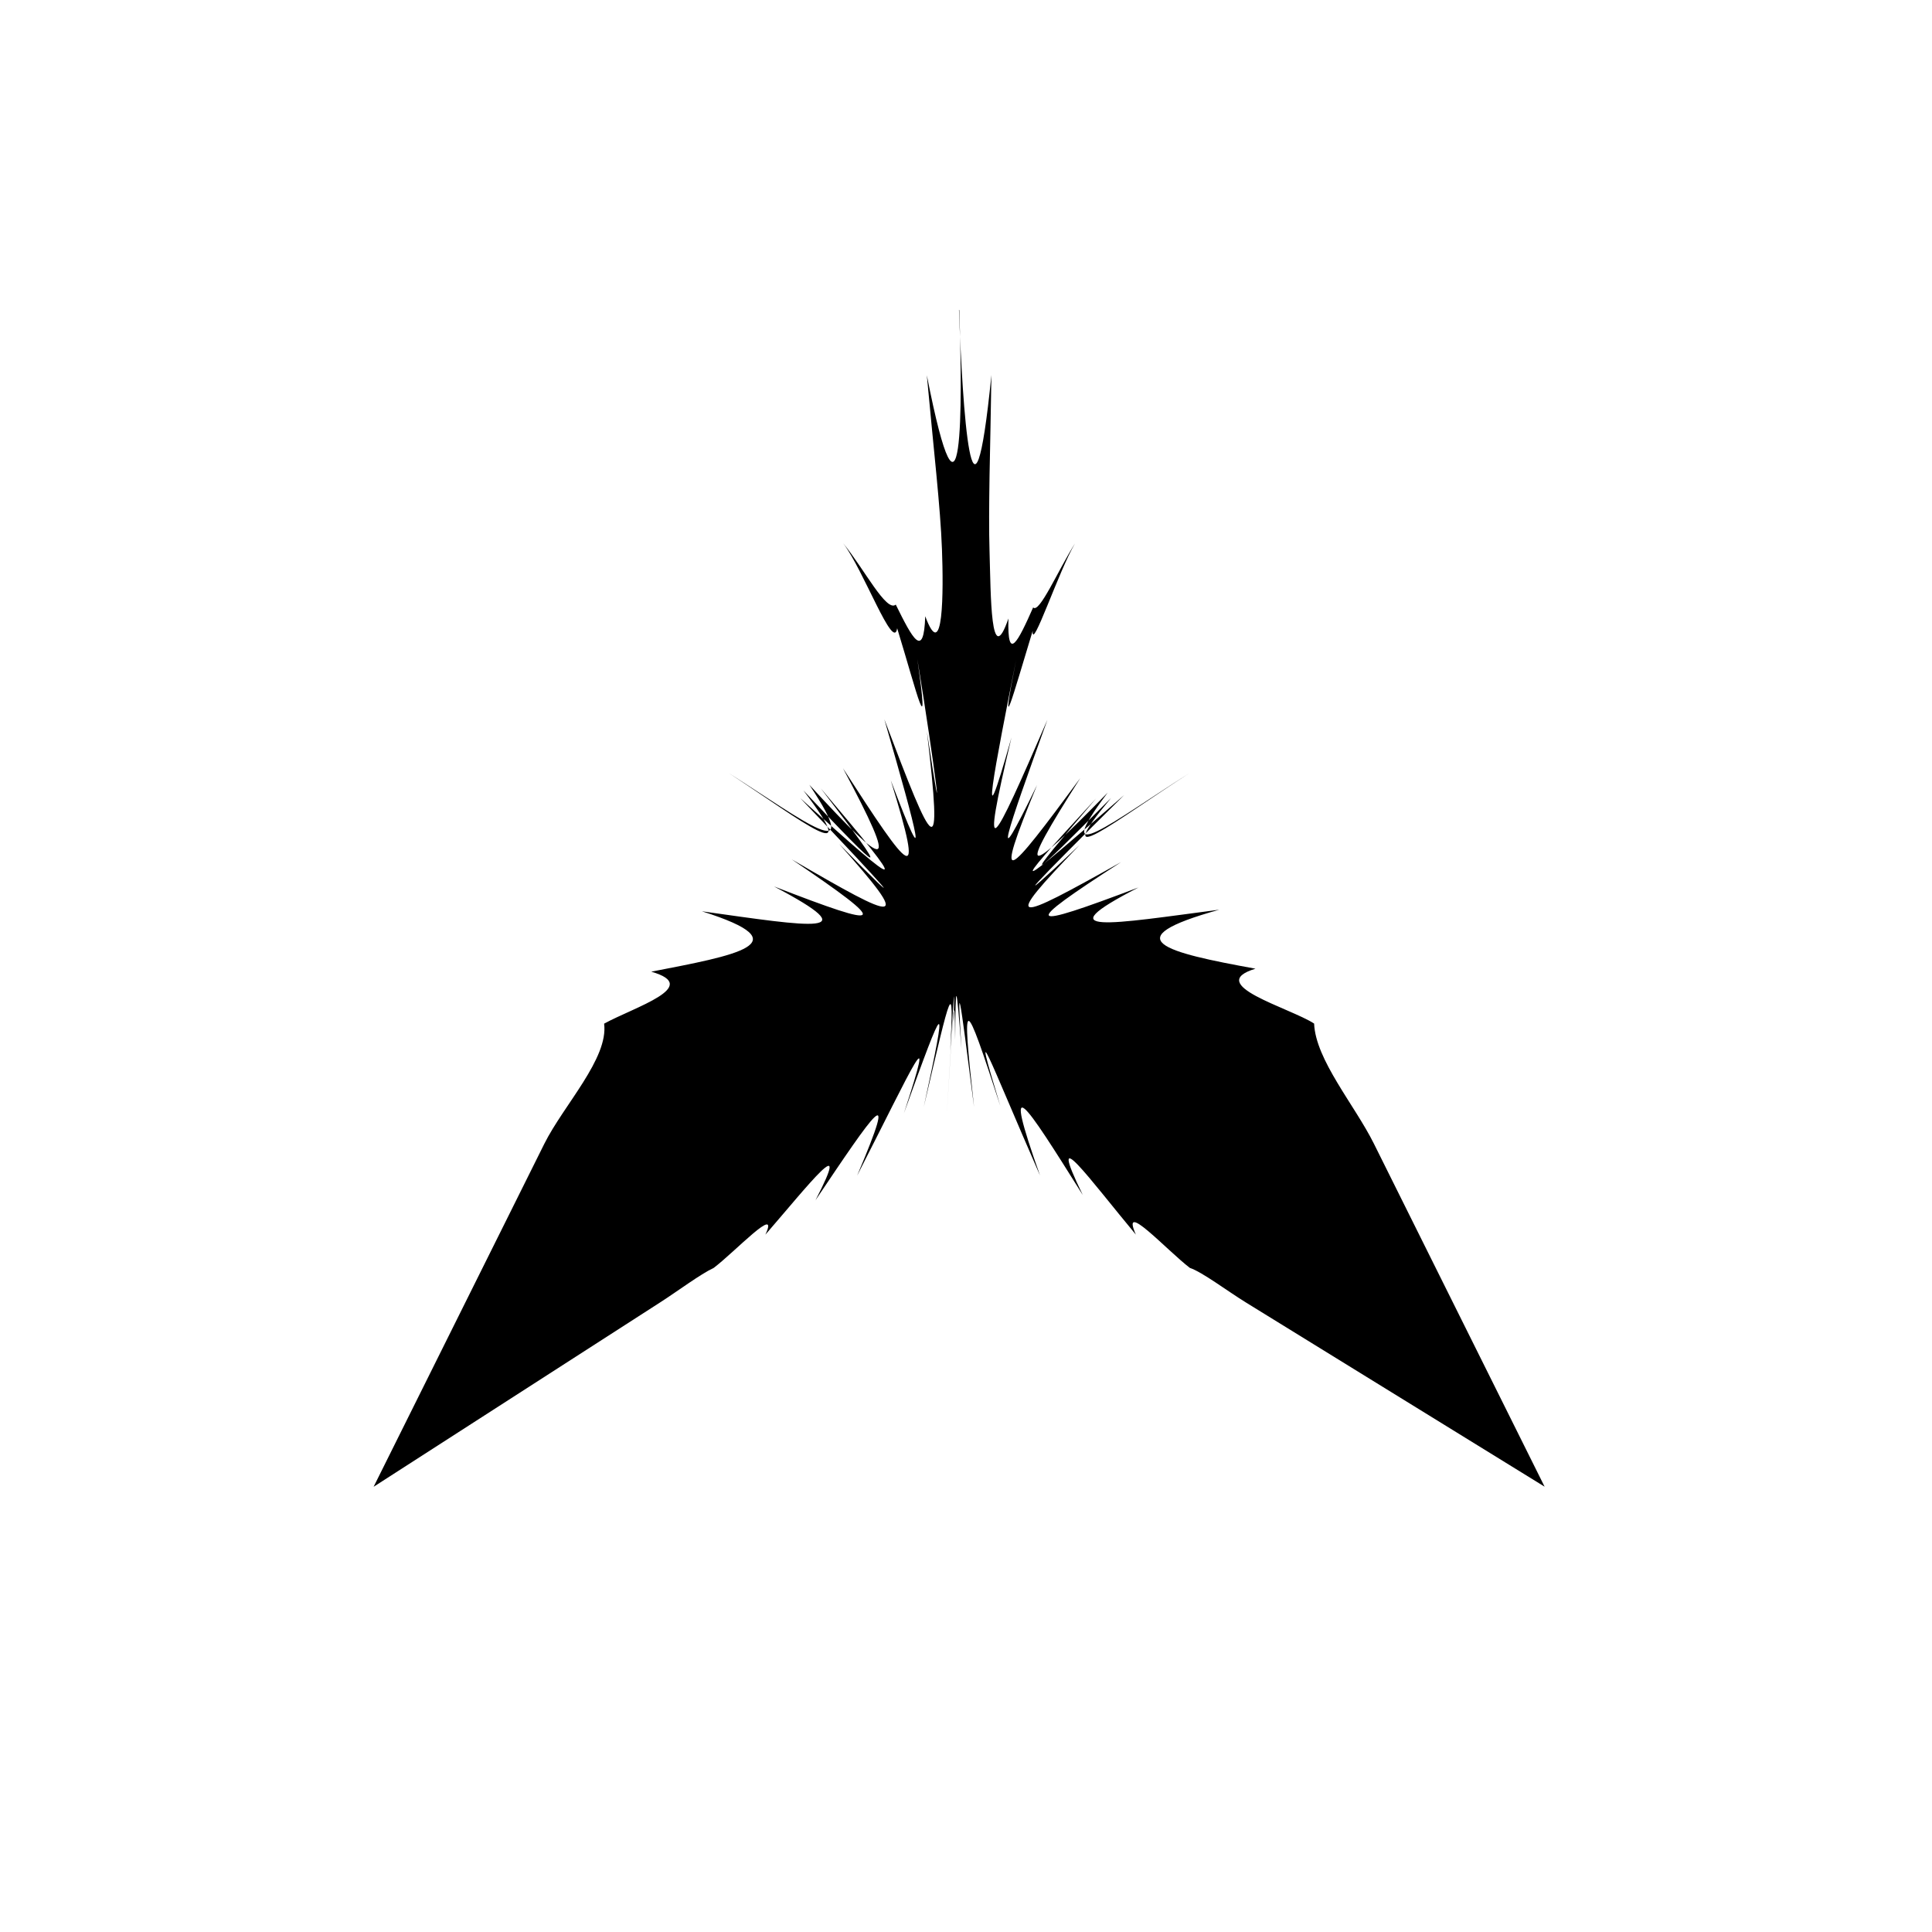 <svg width="143" height="143" viewBox="0 0 143 143" fill="none" xmlns="http://www.w3.org/2000/svg">
<g clip-path="url(#clip0_675_6878)">
<path d="M71.001 22.947C71.255 30.146 71.283 41.419 68.6 27.772C68.847 30.451 69.095 32.895 69.302 35.061C69.508 37.227 69.666 39.115 69.721 40.663C69.838 43.773 69.831 49.243 68.483 45.612C68.373 48.847 67.54 47.257 66.302 44.751C65.607 45.348 63.963 42.106 62.408 40.211C63.922 42.19 66.137 48.285 66.405 46.501C67.912 51.416 68.847 55.449 67.898 48.785C69.185 56.615 70.031 63.557 68.607 54.144C69.804 64.348 69.15 62.994 65.456 53.241C67.953 61.884 68.882 65.528 65.931 57.753C68.483 66.021 67.41 64.633 62.395 56.865C66.577 64.716 65.855 64.556 59.904 58.087C64.059 64.313 59.547 60.787 53.94 57.219C59.512 60.863 63.984 64.445 59.464 58.503C65.49 64.903 66.144 65.382 60.758 58.357C67.458 66.264 67.121 66.201 59.23 59.072C65.793 65.945 67.713 68.166 62.113 62.467C67.637 68.673 66.564 68.242 58.597 63.605C66.027 68.631 65.6 68.832 57.29 65.611C64.335 69.325 60.104 68.596 51.952 67.451C59.499 69.832 54.408 70.714 48.203 71.921C52.007 73.011 46.937 74.546 44.715 75.767C45.052 78.336 41.716 81.8 40.292 84.653C38.868 87.513 37.512 90.241 36.246 92.782C31.19 102.937 27.654 110.046 27.654 110.046C27.654 110.046 38.255 103.222 48.863 96.398C50.191 95.544 51.835 94.309 52.819 93.851C54.401 92.657 57.724 89.082 56.651 91.386C59.829 87.721 63.145 83.459 60.358 88.839C64.692 82.39 66.626 79.523 63.44 87.02C67.596 78.898 69.418 74.712 66.908 82.39C69.969 73.907 70.203 73.456 68.373 81.939C70.409 73.213 70.622 72.206 70.334 77.787C70.664 72.588 70.677 72.532 70.533 77.031C70.657 72.942 70.581 74.275 70.065 82.751C70.581 74.275 70.664 72.928 70.698 76.961C70.733 72.512 70.767 72.553 71.166 77.635C70.829 72.157 70.973 73.123 72.095 81.932C71.152 73.338 71.338 73.567 74.041 81.862C71.744 74.282 73.195 78.357 76.979 87.006C74.124 78.933 75.754 81.446 80.143 88.45C77.316 82.633 80.742 87.395 84.071 91.379C82.902 88.728 86.349 92.525 88.068 93.844C89.004 94.163 90.813 95.537 92.196 96.391C103.265 103.215 114.327 110.039 114.327 110.039C114.327 110.039 110.791 102.931 105.734 92.775C104.469 90.234 103.113 87.506 101.689 84.646C100.265 81.786 97.376 78.447 97.266 75.76C95.457 74.587 89.086 72.873 92.925 71.699C86.211 70.478 82.393 69.52 90.249 67.333C82.269 68.374 77.233 69.305 84.264 65.688C75.871 68.86 75.417 68.687 82.984 63.807C74.956 68.312 74.021 68.631 79.903 62.55C74.083 68.048 76.525 65.459 83.205 58.85C75.115 65.889 74.11 66.701 81.127 59.1C75.314 65.889 75.961 65.382 82.235 59.065C77.46 64.806 82.524 60.766 88.048 57.219C82.503 60.724 77.488 64.647 81.987 58.67C75.796 64.987 75.156 65.146 79.958 57.594C74.468 65.035 73.443 66.153 76.759 58.107C73.154 65.535 74.53 61.599 77.522 53.283C73.395 62.8 72.5 64.577 74.867 54.581C72.273 63.765 73.684 56.532 75.211 48.833C73.931 55.365 74.956 51.554 76.435 46.695C76.36 48.306 78.382 42.197 79.579 40.205C78.348 42.141 76.917 45.459 76.47 44.96C75.349 47.493 74.55 49.083 74.64 45.779C73.305 49.666 73.34 43.981 73.243 40.85C73.195 39.281 73.209 37.379 73.243 35.179C73.285 32.985 73.34 30.493 73.381 27.765C71.971 41.808 71.235 30.139 70.98 22.94L71.001 22.947Z" fill="currentColor"/>
</g>
<defs>
<clipPath id="clip0_675_6878">
<rect width="142.1" height="142.1" fill="white"/>
</clipPath>
</defs>
</svg>
